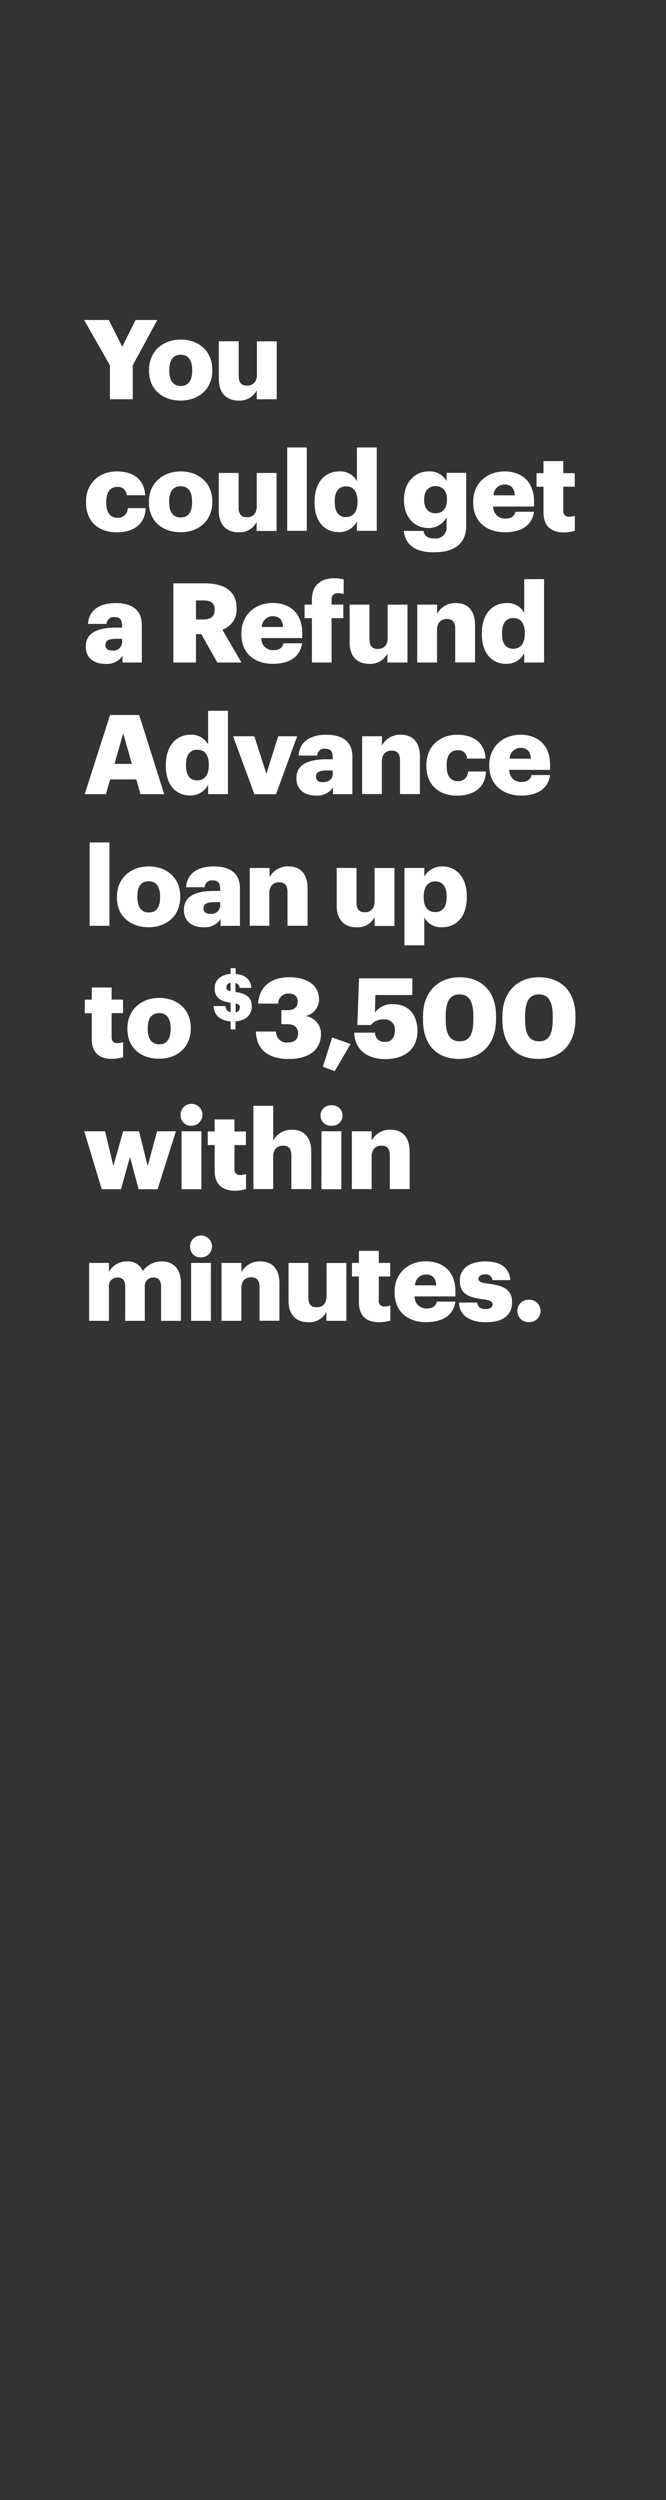 <svg xmlns="http://www.w3.org/2000/svg" viewBox="0 0 160 600"><rect x="0" y="0" width="160" height="600" fill="#333333" stroke="none"/><title>H6</title><g id="Layer_2" data-name="Layer 2"><g id="Rect"><rect width="160" height="600" fill="none"/></g><g id="H06"><g id="You_could_get_a_Refund_Advance_loan_up_to_3_500_within_minutes" data-name="You could get a Refund Advance loan up to $3,500 within minutes"><path d="M26.41,87.68,20.21,76.8h5.93l3.22,6.41,3.22-6.41h5.21l-5.9,10.88v8.14H26.41Z" fill="#fff"/><path d="M35.8,89v-.21c0-4.47,3.32-7.29,7.63-7.29S51,84.28,51,88.69v.22c0,4.52-3.32,7.23-7.6,7.23S35.8,93.53,35.8,89ZM46.17,89v-.21c0-2.34-.93-3.65-2.74-3.65s-2.76,1.25-2.76,3.59v.22c0,2.39.93,3.69,2.76,3.69S46.17,91.27,46.17,89Z" fill="#fff"/><path d="M52.58,91V81.91h4.77v8.3c0,1.57.61,2.34,2,2.34s2.37-.85,2.37-2.63v-8h4.76V95.82H61.68V93.67a4.57,4.57,0,0,1-4.41,2.47C54.58,96.14,52.58,94.49,52.58,91Z" fill="#fff"/><path d="M20.67,120.64v-.21c0-4.63,3.32-7.29,7.41-7.29,3.41,0,6.55,1.49,6.81,5.72H30.43a2.06,2.06,0,0,0-2.24-2c-1.67,0-2.66,1.19-2.66,3.53v.22c0,2.42.93,3.67,2.74,3.67a2.32,2.32,0,0,0,2.42-2.32H35c-.13,3.51-2.5,5.8-7,5.8C23.83,127.74,20.67,125.32,20.67,120.64Z" fill="#fff"/><path d="M35.77,120.64v-.21c0-4.47,3.33-7.29,7.64-7.29S51,115.88,51,120.29v.22c0,4.52-3.33,7.23-7.61,7.23S35.77,125.13,35.77,120.64Zm10.38-.08v-.21c0-2.34-.93-3.65-2.74-3.65s-2.77,1.25-2.77,3.59v.22c0,2.39.93,3.69,2.77,3.69S46.15,122.87,46.15,120.56Z" fill="#fff"/><path d="M52.56,122.58v-9.07h4.76v8.3c0,1.57.61,2.34,2,2.34s2.36-.85,2.36-2.63v-8h4.76v13.91H61.65v-2.15a4.57,4.57,0,0,1-4.41,2.47C54.55,127.74,52.56,126.09,52.56,122.58Z" fill="#fff"/><path d="M69,107.39H73.7v20H69Z" fill="#fff"/><path d="M75.57,120.61v-.21c0-4.73,2.6-7.26,5.9-7.26a4.5,4.5,0,0,1,4.28,2.34v-8.09h4.76v20H85.75v-2.26a4.67,4.67,0,0,1-4.33,2.58C78.2,127.74,75.57,125.43,75.57,120.61Zm10.32-.08v-.21c0-2.34-1-3.59-2.74-3.59s-2.74,1.2-2.74,3.62v.21c0,2.34,1,3.54,2.68,3.54S85.89,122.9,85.89,120.53Z" fill="#fff"/><path d="M97,127.42h4.73c.21,1,.82,1.81,2.55,1.81a2.64,2.64,0,0,0,3-2.93v-2.12a4.89,4.89,0,0,1-4.31,2.55c-3.25,0-5.91-2.39-5.91-6.68v-.21c0-4.09,2.64-6.7,5.91-6.7a4.54,4.54,0,0,1,4.31,2.34v-2H112v12.74c0,4.15-2.74,6.33-7.72,6.33C99.56,132.58,97.38,130.59,97,127.42ZM107.38,120v-.19c0-1.91-1-3.14-2.74-3.14s-2.74,1.25-2.74,3.17v.21c0,1.92,1,3.14,2.71,3.14S107.38,122,107.38,120Z" fill="#fff"/><path d="M113.68,120.64v-.21c0-4.47,3.33-7.29,7.53-7.29,3.8,0,7.08,2.18,7.08,7.18v1.25H118.5a2.78,2.78,0,0,0,2.9,2.9c1.57,0,2.23-.72,2.42-1.65h4.47c-.43,3.14-2.85,4.92-7,4.92C116.88,127.74,113.68,125.19,113.68,120.64Zm10-1.76c-.08-1.67-.91-2.6-2.45-2.6a2.64,2.64,0,0,0-2.66,2.6Z" fill="#fff"/><path d="M130.57,123v-6.19H128.9v-3.25h1.67v-2.9h4.76v2.9h2.74v3.25h-2.74v5.74a1.27,1.27,0,0,0,1.41,1.46,3.59,3.59,0,0,0,1.36-.24v3.62a10,10,0,0,1-2.63.4C132.33,127.74,130.57,126.22,130.57,123Z" fill="#fff"/><path d="M20.61,155.16c0-3.27,2.77-4.54,7.4-4.54h1.33v-.32c0-1.33-.32-2.21-1.84-2.21a1.71,1.71,0,0,0-1.89,1.65H21.14c.22-3.35,2.85-5,6.65-5s6.28,1.57,6.28,5.26v9H29.44V157.4a4.56,4.56,0,0,1-4.12,1.94C22.82,159.34,20.61,158.12,20.61,155.16Zm8.73-1v-.85H28.08c-1.91,0-2.76.37-2.76,1.52,0,.8.53,1.3,1.65,1.3A2.1,2.1,0,0,0,29.34,154.15Z" fill="#fff"/><path d="M41.65,140H49.1c5,0,7.74,2,7.74,6v.11a5,5,0,0,1-3.43,5L58,159H52.21l-3.86-6.81H47.08V159H41.65Zm7.18,8.67c1.84,0,2.74-.77,2.74-2.31v-.11c0-1.54-1-2.15-2.71-2.15H47.08v4.57Z" fill="#fff"/><path d="M58,152.24V152c0-4.47,3.32-7.29,7.52-7.29,3.81,0,7.08,2.18,7.08,7.18v1.25H62.77a2.78,2.78,0,0,0,2.9,2.9c1.57,0,2.23-.72,2.42-1.65h4.47c-.43,3.14-2.85,4.92-7,4.92C61.15,159.34,58,156.79,58,152.24Zm10-1.76c-.08-1.67-.9-2.6-2.45-2.6a2.65,2.65,0,0,0-2.66,2.6Z" fill="#fff"/><path d="M74.93,148.36H73.17v-3.25h1.76v-1.22c0-3.46,2.15-5.11,5.45-5.11a8.46,8.46,0,0,1,2.18.29v3.49a4.26,4.26,0,0,0-1.3-.19,1.4,1.4,0,0,0-1.6,1.52v1.22h2.82v3.25H79.66V159H74.93Z" fill="#fff"/><path d="M84,154.18v-9.07h4.76v8.3c0,1.57.61,2.34,2,2.34s2.37-.85,2.37-2.63v-8h4.76V159H93.07v-2.15a4.59,4.59,0,0,1-4.42,2.47C86,159.34,84,157.69,84,154.18Z" fill="#fff"/><path d="M100.25,145.11H105v2.23a4.92,4.92,0,0,1,4.58-2.6c2.68,0,4.54,1.67,4.54,5.24v9h-4.76v-8.08c0-1.57-.61-2.35-2-2.35s-2.37.86-2.37,2.64V159h-4.76Z" fill="#fff"/><path d="M115.76,152.21V152c0-4.73,2.6-7.26,5.9-7.26a4.5,4.5,0,0,1,4.28,2.34V139h4.77v20h-4.77v-2.26a4.67,4.67,0,0,1-4.33,2.58C118.39,159.34,115.76,157,115.76,152.21Zm10.32-.08v-.21c0-2.34-1-3.59-2.74-3.59s-2.74,1.2-2.74,3.62v.21c0,2.34,1,3.54,2.69,3.54S126.08,154.5,126.08,152.13Z" fill="#fff"/><path d="M26.44,171.6h7l6,19H33.75l-1-3.54h-6.3l-1,3.54H20.35Zm1.06,11.73h4.18L29.6,176Z" fill="#fff"/><path d="M39.84,183.81v-.21c0-4.73,2.61-7.26,5.91-7.26A4.51,4.51,0,0,1,50,178.68v-8.09h4.76v20H50v-2.26a4.68,4.68,0,0,1-4.34,2.58C42.48,190.94,39.84,188.63,39.84,183.81Zm10.32-.08v-.21c0-2.34-1-3.59-2.74-3.59s-2.74,1.2-2.74,3.62v.21c0,2.34,1,3.54,2.69,3.54S50.16,186.1,50.16,183.73Z" fill="#fff"/><path d="M56,176.71H61.1l2.9,9,2.84-9h4.55l-5.08,13.91H61.12Z" fill="#fff"/><path d="M71.21,186.76c0-3.27,2.76-4.54,7.39-4.54h1.33v-.32c0-1.33-.32-2.21-1.84-2.21a1.7,1.7,0,0,0-1.88,1.65H71.74c.21-3.35,2.84-5,6.65-5s6.27,1.57,6.27,5.26v9H80V189a4.58,4.58,0,0,1-4.13,1.94C73.41,190.94,71.21,189.72,71.21,186.76Zm8.72-1v-.85H78.68c-1.92,0-2.77.37-2.77,1.52,0,.8.53,1.3,1.65,1.3C78.92,187.72,79.93,187,79.93,185.75Z" fill="#fff"/><path d="M87,176.71h4.76v2.23a4.91,4.91,0,0,1,4.57-2.6c2.69,0,4.55,1.67,4.55,5.24v9H96.1v-8.08c0-1.57-.61-2.35-2-2.35s-2.37.86-2.37,2.64v7.79H87Z" fill="#fff"/><path d="M102.43,183.84v-.21c0-4.63,3.33-7.29,7.42-7.29,3.41,0,6.55,1.49,6.81,5.72h-4.47a2,2,0,0,0-2.23-2c-1.68,0-2.66,1.19-2.66,3.53v.22c0,2.42.93,3.67,2.74,3.67a2.32,2.32,0,0,0,2.42-2.32h4.28c-.13,3.51-2.5,5.8-7,5.8C105.6,190.94,102.43,188.52,102.43,183.84Z" fill="#fff"/><path d="M117.54,183.84v-.21c0-4.47,3.33-7.29,7.53-7.29,3.8,0,7.07,2.18,7.07,7.18v1.25h-9.78a2.77,2.77,0,0,0,2.89,2.9c1.57,0,2.24-.72,2.42-1.65h4.47c-.42,3.14-2.84,4.92-7,4.92S117.54,188.39,117.54,183.84Zm10-1.76c-.07-1.67-.9-2.6-2.44-2.6a2.64,2.64,0,0,0-2.66,2.6Z" fill="#fff"/><path d="M21.54,202.19h4.74v20H21.54Z" fill="#fff"/><path d="M28.09,215.44v-.21c0-4.47,3.32-7.29,7.63-7.29s7.58,2.74,7.58,7.15v.22c0,4.52-3.33,7.23-7.61,7.23S28.09,219.93,28.09,215.44Zm10.37-.08v-.21c0-2.34-.93-3.65-2.74-3.65S33,212.75,33,215.09v.22c0,2.39.93,3.69,2.77,3.69S38.46,217.67,38.46,215.36Z" fill="#fff"/><path d="M44.18,218.36c0-3.27,2.76-4.54,7.39-4.54H52.9v-.32c0-1.33-.32-2.21-1.83-2.21a1.71,1.71,0,0,0-1.89,1.65H44.71c.21-3.35,2.85-5,6.65-5s6.28,1.57,6.28,5.26v9H53V220.6a4.58,4.58,0,0,1-4.12,1.94C46.39,222.54,44.18,221.32,44.18,218.36Zm8.72-1v-.85H51.65c-1.91,0-2.76.38-2.76,1.52,0,.8.53,1.3,1.65,1.3A2.09,2.09,0,0,0,52.9,217.35Z" fill="#fff"/><path d="M60,208.31h4.76v2.23a4.92,4.92,0,0,1,4.58-2.6c2.68,0,4.55,1.67,4.55,5.24v9H69.07v-8.08c0-1.57-.61-2.35-2-2.35s-2.37.86-2.37,2.64v7.79H60Z" fill="#fff"/><path d="M80.89,217.38v-9.07h4.76v8.3c0,1.57.61,2.34,2,2.34S90,218.1,90,216.32v-8h4.76v13.91H90v-2.15a4.57,4.57,0,0,1-4.41,2.47C82.88,222.54,80.89,220.89,80.89,217.38Z" fill="#fff"/><path d="M97.17,208.31h4.76v2.08a4.89,4.89,0,0,1,4.33-2.45c3.25,0,5.88,2.45,5.88,7.21v.21c0,4.79-2.63,7.18-5.91,7.18a4.56,4.56,0,0,1-4.3-2.37v6.71H97.17Zm10.13,7.05v-.21c0-2.45-1.07-3.62-2.74-3.62s-2.77,1.25-2.77,3.59v.21c0,2.37,1,3.57,2.77,3.57S107.3,217.65,107.3,215.36Z" fill="#fff"/><path d="M22.05,249.35v-6.19H20.37v-3.25h1.68V237h4.76v2.9h2.74v3.25H26.81v5.74c0,1,.5,1.46,1.41,1.46a3.57,3.57,0,0,0,1.35-.24v3.62a9.91,9.91,0,0,1-2.63.4C23.8,254.14,22.05,252.62,22.05,249.35Z" fill="#fff"/><path d="M30.61,247v-.21c0-4.47,3.33-7.29,7.64-7.29s7.58,2.74,7.58,7.15v.22c0,4.52-3.33,7.23-7.61,7.23S30.61,251.53,30.61,247ZM41,247v-.21c0-2.34-.94-3.65-2.74-3.65s-2.77,1.25-2.77,3.59v.22c0,2.39.93,3.69,2.77,3.69S41,249.27,41,247Z" fill="#fff"/><path d="M55.4,245.12c-2.68-.19-4-1.61-4.09-3.66h2.87a1.47,1.47,0,0,0,1.22,1.46v-2.27c-2.7-.38-3.84-1.36-3.84-3.52,0-1.87,1.47-3.22,3.84-3.39v-1.38h1.21v1.39c2.25.19,3.58,1.23,3.77,3.35H57.57a1.22,1.22,0,0,0-1-1.16v2.14c2.37.34,3.92,1.15,3.92,3.39,0,1.9-1.22,3.48-3.92,3.65v1.94H55.4Zm0-7.23v-2c-.7.12-1,.5-1,1S54.56,237.72,55.4,237.89Zm1.21,3v2.07a1.12,1.12,0,0,0,1-1.1C57.65,241.3,57.43,241,56.61,240.85Z" fill="#fff"/><path d="M61.48,247.57h4.84a2.54,2.54,0,0,0,2.79,2.63c1.68,0,2.5-.79,2.5-2.15s-.79-2.24-2.5-2.24H67.6v-3.37H69c1.7,0,2.52-.77,2.52-2.1,0-1.15-.74-1.89-2.18-1.89a2.43,2.43,0,0,0-2.52,2.42H62c.24-3.75,2.74-6.33,7.48-6.33,4.46,0,7.15,2.05,7.15,5.21a4.06,4.06,0,0,1-3.22,4.1,4.28,4.28,0,0,1,3.7,4.31c0,3.61-2.69,6-7.71,6C64.11,254.14,61.64,251.69,61.48,247.57Z" fill="#fff"/><path d="M77.57,256l2.24-7,4.41,1.57-3.83,6.52Z" fill="#fff"/><path d="M85.1,247.84h5a2.17,2.17,0,0,0,2.47,2.2c1.57,0,2.29-1.17,2.29-2.68a2.41,2.41,0,0,0-2.58-2.71A3.91,3.91,0,0,0,89.09,246H85.85l.4-11.2H99.06v4H90.18l-.1,4.21a5,5,0,0,1,4.44-2c3.48,0,5.77,2.34,5.77,6.47s-2.9,6.7-7.71,6.7C87.52,254.14,85.23,251.4,85.1,247.84Z" fill="#fff"/><path d="M101.62,244.72v-.79c0-6,3.75-9.39,8.78-9.39s8.77,3.11,8.77,9.28v.74c0,6-3.45,9.58-8.88,9.58S101.62,250.71,101.62,244.72Zm12.1-.05v-.77c0-3.48-1-5.24-3.32-5.24s-3.33,1.73-3.33,5.24v.8c0,3.54,1,5.21,3.38,5.21S113.72,248.18,113.72,244.67Z" fill="#fff"/><path d="M120.69,244.72v-.79c0-6,3.75-9.39,8.78-9.39s8.78,3.11,8.78,9.28v.74c0,6-3.46,9.58-8.89,9.58S120.69,250.71,120.69,244.72Zm12.1-.05v-.77c0-3.48-1-5.24-3.32-5.24s-3.33,1.73-3.33,5.24v.8c0,3.54,1,5.21,3.38,5.21S132.79,248.18,132.79,244.67Z" fill="#fff"/><path d="M20.24,271.51h5l2,8.33,2.34-8.33H33.4l2.08,8.33,2.26-8.33h4.52l-4.41,13.91H33.3l-2.08-7.77-2.15,7.77H24.44Z" fill="#fff"/><path d="M43.38,267.73A2.63,2.63,0,1,1,46,270.18,2.48,2.48,0,0,1,43.38,267.73Zm.24,3.78h4.76v13.91H43.62Z" fill="#fff"/><path d="M51.57,281v-6.19H49.9v-3.25h1.67v-2.9h4.76v2.9h2.74v3.25H56.33v5.74A1.27,1.27,0,0,0,57.74,282a3.62,3.62,0,0,0,1.36-.24v3.62a10,10,0,0,1-2.63.4C53.33,285.74,51.57,284.22,51.57,281Z" fill="#fff"/><path d="M60.88,265.39h4.76v8.36a4.91,4.91,0,0,1,4.58-2.61c2.68,0,4.55,1.67,4.55,5.24v9H70v-8.08c0-1.57-.62-2.34-2-2.34s-2.37.85-2.37,2.63v7.79H60.88Z" fill="#fff"/><path d="M77,267.73a2.48,2.48,0,0,1,2.6-2.47,2.47,2.47,0,1,1,0,4.92A2.46,2.46,0,0,1,77,267.73Zm.24,3.78H82v13.91H77.22Z" fill="#fff"/><path d="M84.53,271.51h4.76v2.24a4.91,4.91,0,0,1,4.58-2.61c2.68,0,4.54,1.67,4.54,5.24v9H93.65v-8.08c0-1.57-.61-2.34-2-2.34s-2.37.85-2.37,2.63v7.79H84.53Z" fill="#fff"/><path d="M21.41,303.11h4.76v2.13a4.87,4.87,0,0,1,4.36-2.5,3.8,3.8,0,0,1,3.78,2.31,5.51,5.51,0,0,1,4.6-2.31c2.63,0,4.55,1.7,4.55,5.18V317H38.7v-8.3c0-1.41-.69-2.1-1.78-2.1A2.06,2.06,0,0,0,34.79,309V317H30.08v-8.3c0-1.41-.69-2.1-1.78-2.1A2.06,2.06,0,0,0,26.17,309V317H21.41Z" fill="#fff"/><path d="M45.67,299.33a2.63,2.63,0,1,1,2.61,2.45A2.48,2.48,0,0,1,45.67,299.33Zm.24,3.78h4.76V317H45.91Z" fill="#fff"/><path d="M53.22,303.11H58v2.23a4.92,4.92,0,0,1,4.58-2.6c2.68,0,4.55,1.67,4.55,5.24v9H62.35v-8.08c0-1.57-.62-2.35-2-2.35s-2.37.86-2.37,2.64V317H53.22Z" fill="#fff"/><path d="M69.32,312.18v-9.07h4.76v8.3c0,1.57.61,2.34,2,2.34s2.37-.85,2.37-2.63v-8h4.76V317H78.41v-2.15A4.57,4.57,0,0,1,74,317.34C71.31,317.34,69.32,315.69,69.32,312.18Z" fill="#fff"/><path d="M86.23,312.55v-6.19H84.56v-3.25h1.67v-2.9H91v2.9h2.74v3.25H91v5.74a1.27,1.27,0,0,0,1.41,1.46,3.62,3.62,0,0,0,1.36-.24v3.62a10,10,0,0,1-2.63.4C88,317.34,86.23,315.82,86.23,312.55Z" fill="#fff"/><path d="M94.8,310.24V310c0-4.47,3.32-7.29,7.53-7.29,3.8,0,7.07,2.18,7.07,7.18v1.25H99.61a2.79,2.79,0,0,0,2.9,2.9c1.57,0,2.24-.72,2.42-1.65h4.47c-.43,3.14-2.85,4.92-7.05,4.92C98,317.34,94.8,314.79,94.8,310.24Zm10-1.76c-.08-1.67-.9-2.6-2.44-2.6a2.64,2.64,0,0,0-2.66,2.6Z" fill="#fff"/><path d="M110.25,312.61h4.39c.16,1,.61,1.56,2,1.56,1.17,0,1.7-.45,1.7-1.14s-.66-1-2.58-1.25c-3.72-.48-5.29-1.57-5.29-4.47,0-3.08,2.74-4.57,6-4.57,3.43,0,5.82,1.17,6.14,4.49h-4.31a1.55,1.55,0,0,0-1.78-1.38c-1,0-1.57.45-1.57,1.09s.64.93,2.34,1.14c3.86.48,5.72,1.49,5.72,4.47,0,3.3-2.45,4.79-6.3,4.79S110.36,315.69,110.25,312.61Z" fill="#fff"/><path d="M124.3,314.63a2.65,2.65,0,0,1,2.71-2.69,2.69,2.69,0,1,1,0,5.37A2.64,2.64,0,0,1,124.3,314.63Z" fill="#fff"/></g></g></g></svg>